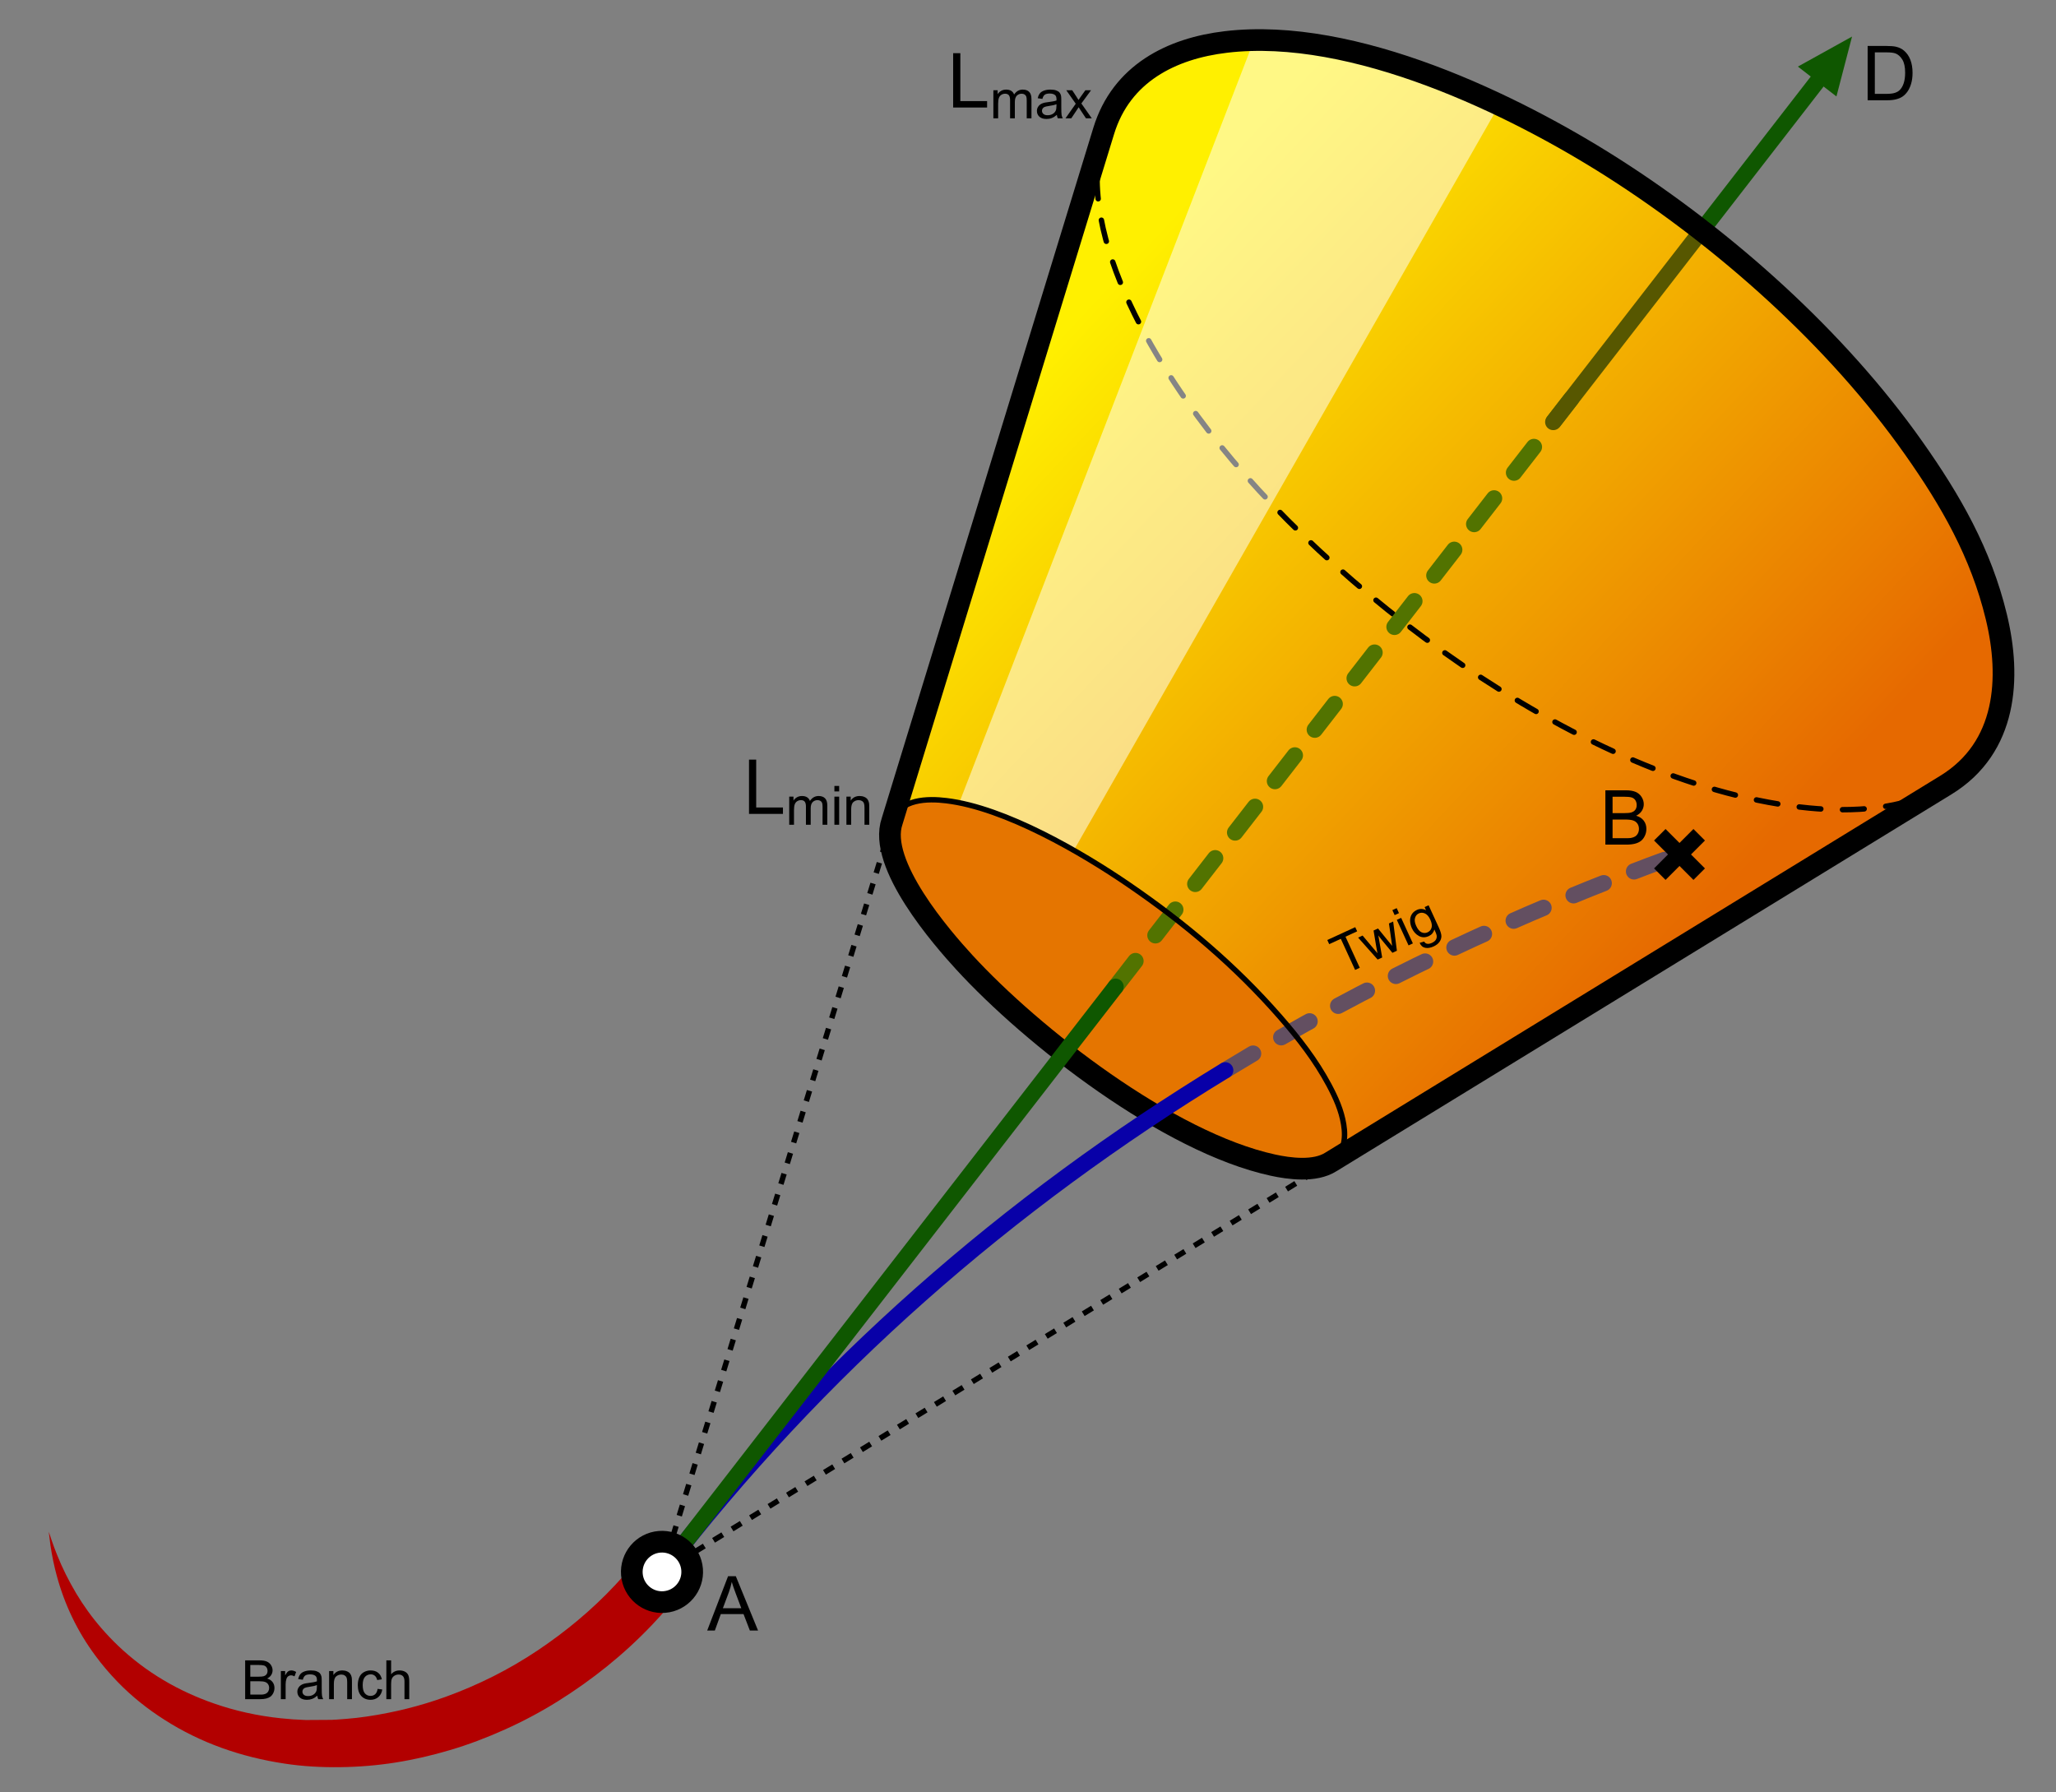 <svg xmlns="http://www.w3.org/2000/svg" xmlns:xlink="http://www.w3.org/1999/xlink" width="379.333" height="330.667" x="0" y="0" enable-background="new 0 0 379.333 330.667" version="1.1" viewBox="0 0 379.333 330.667" xml:space="preserve"><rect x="0" y="0" width="379.333" height="330.667" fill="#808080" stroke="none"/><g id="Layer_1"><path fill="#0F5700" fill-rule="evenodd" d="M315.484,42.304c-0.381,0.05-0.78-0.05-1.11-0.31 c-0.65-0.5-0.771-1.45-0.261-2.1l19.971-25.77l-2.37-1.84l9.99-5.54l-2.88,11.05l-2.37-1.83l-19.97,25.77 C316.223,42.063,315.863,42.253,315.484,42.304z" clip-rule="evenodd"/><path fill="#B20000" fill-rule="evenodd" d="M62.784,326.043c-3.47,0.05-6.96-0.149-10.23-0.649 c-8.15-1.221-15.57-3.851-22.21-8.091c-3.06-1.95-5.98-4.239-8.64-6.989c-1.51-1.561-2.89-3.181-4.13-4.87 c-3.26-4.41-5.63-9.311-7.08-14.641c-0.5-1.819-0.89-3.71-1.18-5.65c-0.13-0.829-0.19-1.699-0.32-2.539 c0.2,0.51,0.35,1.05,0.53,1.56c0.31,0.91,0.64,1.79,1,2.68c0.98,2.471,2.17,4.82,3.52,7.101c1.35,2.26,2.92,4.449,4.7,6.49 c0.95,1.09,1.96,2.159,3.03,3.18c5.2,4.96,11.2,8.41,17.74,10.68c3.88,1.35,8,2.271,12.3,2.72c1.5,0.161,3.04,0.271,4.6,0.32 l4.67-0.029h0.08c0.07,0,0.14-0.011,0.21-0.011c0.25-0.01,0.5-0.02,0.75-0.039c0.63-0.041,1.25-0.091,1.87-0.141 c1.23-0.101,2.47-0.24,3.67-0.42c5.08-0.74,9.9-1.96,14.51-3.62c6.04-2.181,11.76-5.05,17.1-8.63c5.06-3.4,9.89-7.37,14.27-12.06 c1.66-1.771,3.2-3.601,4.67-5.46c1.7-2.17,4.85-2.551,7.01-0.841c2.17,1.7,2.55,4.851,0.85,7.021c-1.81,2.289-3.73,4.539-5.8,6.71 c-5.26,5.529-11.09,10.14-17.23,13.99c-3.17,1.989-6.48,3.75-9.88,5.279c-3.28,1.471-6.65,2.771-10.15,3.801 c-3.26,0.97-6.6,1.75-10.07,2.3C69.724,325.704,66.253,326.003,62.784,326.043z" clip-rule="evenodd"/><linearGradient id="SVGID_1_" x1="195.358" x2="311.829" y1="62.062" y2="171.527" gradientUnits="userSpaceOnUse"><stop offset="0" stop-color="#FFF000"/><stop offset="1" stop-color="#E66900"/></linearGradient><path fill="url(#SVGID_1_)" fill-rule="evenodd" d="M164.593,151.534c-2.73,7.9,9.33,21.66,13.31,26 c12.541,13.68,37.63,33.23,56.94,37.43c2.971,0.65,7.74,1.31,10.71-0.59c37.82-23.17,75.641-46.351,113.46-69.53 c11.32-6.94,12.021-19.83,9.311-31.04c-2.84-11.76-8.41-21.45-15.24-31.13c-14.24-20.21-34.86-38.55-55.52-51.73 c-18.161-11.57-47.74-26.01-71.391-23.2c-10.04,1.19-19.29,5.81-22.54,16.42C190.624,66.613,177.604,109.074,164.593,151.534z" clip-rule="evenodd"/><path fill="#E57500" fill-rule="evenodd" d="M164.593,151.534c-2.73,7.9,9.33,21.66,13.31,26 c12.541,13.68,37.63,33.23,56.94,37.43c2.971,0.65,7.74,1.31,10.71-0.59c2.47-1.58,2.78-4.34,2.36-6.9 c-0.43-2.64-1.47-4.93-2.7-7.25c-2.479-4.63-5.61-8.659-9.04-12.59c-8.3-9.5-17.63-17.369-28.01-24.46 c-8.511-5.82-22.69-14.14-33.58-15.45C171.204,147.313,166.043,147.333,164.593,151.534z" clip-rule="evenodd"/><path fill="none" fill-rule="evenodd" stroke="#000" stroke-dasharray="4 4" stroke-linecap="round" stroke-linejoin="round" d="M203.454,24.773c-5.41,19.44,11.38,44.69,21.699,57.46c23.341,28.89,68.9,63.04,108.631,66.85c7.88,0.76,17.16,0.33,24.46-3.79" clip-rule="evenodd"/><line x1="205.824" x2="289.894" y1="182.053" y2="73.583" fill="none" fill-rule="evenodd" stroke="#527300" stroke-dasharray="6 6" stroke-linecap="round" stroke-linejoin="round" stroke-width="3" clip-rule="evenodd"/><line x1="286.574" x2="314.269" y1="77.863" y2="42.134" fill="none" fill-rule="evenodd" stroke="#575700" stroke-linecap="round" stroke-linejoin="round" stroke-width="3" clip-rule="evenodd"/><path fill="#FFF" fill-rule="evenodd" d="M231.374,7.394l-54.38,140.7 c7.38,1.79,14.39,4.8,21.04,8.94l78.59-137.69C261.963,12.333,247.003,7.514,231.374,7.394z" clip-rule="evenodd" opacity=".52"/><path fill="none" fill-rule="evenodd" stroke="#000" stroke-linecap="round" stroke-linejoin="round" stroke-width="4" d="M164.593,151.534c-2.73,7.9,9.33,21.66,13.31,26c12.541,13.68,37.63,33.23,56.94,37.43c2.971,0.65,7.74,1.31,10.71-0.59 c37.82-23.17,75.641-46.351,113.46-69.53c11.32-6.94,12.021-19.83,9.311-31.04c-2.84-11.76-8.41-21.45-15.24-31.13 c-14.24-20.21-34.86-38.55-55.52-51.73c-18.161-11.57-47.74-26.01-71.391-23.2c-10.04,1.19-19.29,5.81-22.54,16.42 C190.624,66.613,177.604,109.074,164.593,151.534z" clip-rule="evenodd"/><path fill="none" fill-rule="evenodd" stroke="#634F61" stroke-dasharray="6 6" stroke-linecap="round" stroke-width="3" d="M226.053,197.473c25.94-15.81,53.99-29.02,83.79-39.82" clip-rule="evenodd"/><polyline fill="none" fill-rule="evenodd" stroke="#000" stroke-dasharray="2 2" stroke-linejoin="bevel" points="164.593 151.534 122.144 290.023 245.553 214.374" clip-rule="evenodd"/><g><line x1="313.503" x2="306.234" y1="161.284" y2="154.014" fill="none" fill-rule="evenodd" stroke="#000" stroke-linejoin="bevel" stroke-width="3" clip-rule="evenodd"/><line x1="306.234" x2="313.503" y1="161.284" y2="154.014" fill="none" fill-rule="evenodd" stroke="#000" stroke-linejoin="bevel" stroke-width="3" clip-rule="evenodd"/></g><path fill="none" fill-rule="evenodd" stroke="#000" stroke-linecap="round" stroke-linejoin="round" d="M164.593,151.534c-2.73,7.9,9.33,21.66,13.31,26c12.541,13.68,37.63,33.23,56.94,37.43c2.971,0.65,7.74,1.31,10.71-0.59 c2.47-1.58,2.78-4.34,2.36-6.9c-0.43-2.64-1.47-4.93-2.7-7.25c-2.479-4.63-5.61-8.659-9.04-12.59 c-8.3-9.5-17.63-17.369-28.01-24.46c-8.511-5.82-22.69-14.14-33.58-15.45C171.204,147.313,166.043,147.333,164.593,151.534z" clip-rule="evenodd"/><path fill="none" fill-rule="evenodd" stroke="#0800A8" stroke-linecap="round" stroke-width="3" d="M122.173,289.944c28.73-37.44,63.79-68.05,103.88-92.471" clip-rule="evenodd"/><line x1="122.144" x2="205.824" y1="290.023" y2="182.053" fill="none" fill-rule="evenodd" stroke="#0F5700" stroke-linecap="round" stroke-linejoin="round" stroke-width="3" clip-rule="evenodd"/><path fill="#FFF" fill-rule="evenodd" stroke="#000" stroke-width="4" d="M116.583,290.484 c-0.25-3.07,2.03-5.771,5.1-6.021c3.06-0.25,5.76,2.03,6.01,5.101c0.25,3.06-2.03,5.76-5.1,6.01 C119.534,295.833,116.833,293.543,116.583,290.484z" clip-rule="evenodd"/><g><path d="M130.48,300.833l3.849-10.021h1.429l4.102,10.021h-1.511l-1.169-3.035h-4.19l-1.101,3.035H130.48z M133.372,296.718h3.397 l-1.046-2.775c-0.319-0.844-0.556-1.535-0.711-2.078c-0.127,0.643-0.308,1.281-0.54,1.914L133.372,296.718z"/></g><g><path d="M344.581,18.5V8.479h3.452c0.779,0,1.374,0.048,1.784,0.144c0.574,0.132,1.063,0.372,1.47,0.718 c0.529,0.447,0.924,1.018,1.186,1.712c0.263,0.695,0.394,1.489,0.394,2.382c0,0.761-0.089,1.436-0.267,2.023 s-0.406,1.074-0.684,1.459s-0.582,0.688-0.912,0.909c-0.331,0.221-0.729,0.389-1.197,0.502c-0.467,0.114-1.004,0.171-1.609,0.171 H344.581z M345.907,17.317h2.14c0.66,0,1.18-0.062,1.555-0.185c0.377-0.123,0.676-0.296,0.899-0.52 c0.314-0.314,0.56-0.737,0.735-1.268c0.175-0.531,0.263-1.175,0.263-1.931c0-1.048-0.172-1.854-0.517-2.417 c-0.344-0.563-0.762-0.94-1.254-1.131c-0.355-0.137-0.928-0.205-1.716-0.205h-2.105V17.317z"/></g><g><path d="M296.193,155.833v-10.021h3.76c0.766,0,1.379,0.102,1.842,0.304s0.824,0.515,1.087,0.937s0.394,0.862,0.394,1.323 c0,0.428-0.117,0.832-0.35,1.21s-0.583,0.684-1.053,0.916c0.606,0.178,1.072,0.481,1.398,0.909s0.488,0.934,0.488,1.518 c0,0.469-0.099,0.906-0.297,1.309s-0.443,0.714-0.734,0.933c-0.292,0.219-0.658,0.384-1.098,0.496s-0.979,0.167-1.617,0.167 H296.193z M297.519,150.022h2.166c0.588,0,1.01-0.039,1.266-0.116c0.337-0.1,0.591-0.267,0.762-0.499s0.256-0.524,0.256-0.875 c0-0.333-0.079-0.625-0.238-0.878c-0.16-0.253-0.388-0.426-0.684-0.52c-0.297-0.093-0.805-0.14-1.525-0.14h-2.002V150.022z M297.519,154.65h2.494c0.429,0,0.729-0.016,0.902-0.048c0.306-0.055,0.561-0.146,0.766-0.273s0.374-0.313,0.506-0.557 c0.133-0.244,0.199-0.525,0.199-0.844c0-0.374-0.096-0.698-0.287-0.974s-0.457-0.469-0.797-0.581s-0.828-0.167-1.467-0.167h-2.316 V154.65z"/></g><g><path d="M138.192,150.167v-10.021h1.326v8.839h4.936v1.183H138.192z"/><path d="M145.612,152.167v-5.186h0.786v0.728c0.163-0.254,0.379-0.458,0.649-0.613s0.578-0.232,0.923-0.232 c0.384,0,0.699,0.08,0.945,0.239s0.419,0.382,0.52,0.669c0.41-0.605,0.944-0.908,1.602-0.908c0.514,0,0.91,0.143,1.187,0.427 s0.415,0.724,0.415,1.316v3.56h-0.874V148.9c0-0.352-0.028-0.604-0.085-0.759s-0.16-0.279-0.31-0.374s-0.326-0.142-0.527-0.142 c-0.365,0-0.667,0.121-0.908,0.364s-0.361,0.631-0.361,1.165v3.013h-0.879v-3.369c0-0.391-0.072-0.684-0.215-0.879 s-0.377-0.293-0.703-0.293c-0.248,0-0.476,0.065-0.686,0.195s-0.362,0.321-0.457,0.571s-0.142,0.612-0.142,1.084v2.69H145.612z"/><path d="M153.947,146.019v-1.011h0.879v1.011H153.947z M153.947,152.167v-5.186h0.879v5.186H153.947z"/><path d="M156.164,152.167v-5.186h0.791v0.737c0.381-0.57,0.931-0.854,1.65-0.854c0.313,0,0.6,0.056,0.862,0.168 s0.458,0.26,0.588,0.442s0.221,0.399,0.273,0.649c0.033,0.163,0.049,0.448,0.049,0.854v3.188h-0.879v-3.154 c0-0.358-0.034-0.626-0.103-0.803s-0.189-0.319-0.364-0.425s-0.378-0.159-0.613-0.159c-0.375,0-0.697,0.119-0.969,0.356 s-0.408,0.688-0.408,1.353v2.832H156.164z"/></g><g><path d="M175.858,19.833V9.812h1.326v8.839h4.936v1.183H175.858z"/><path d="M183.278,21.833v-5.186h0.786v0.728c0.163-0.254,0.379-0.458,0.649-0.613s0.578-0.232,0.923-0.232 c0.384,0,0.699,0.08,0.945,0.239s0.419,0.382,0.52,0.669c0.41-0.605,0.944-0.908,1.602-0.908c0.514,0,0.91,0.143,1.187,0.427 s0.415,0.724,0.415,1.316v3.56h-0.874v-3.267c0-0.352-0.028-0.604-0.085-0.759s-0.16-0.279-0.31-0.374s-0.326-0.142-0.527-0.142 c-0.365,0-0.667,0.121-0.908,0.364s-0.361,0.631-0.361,1.165v3.013h-0.879v-3.369c0-0.391-0.072-0.684-0.215-0.879 s-0.377-0.293-0.703-0.293c-0.248,0-0.476,0.065-0.686,0.195s-0.362,0.321-0.457,0.571s-0.142,0.612-0.142,1.084v2.69H183.278z"/><path d="M194.992,21.193c-0.325,0.277-0.639,0.472-0.939,0.586s-0.624,0.171-0.969,0.171c-0.57,0-1.008-0.139-1.314-0.417 c-0.306-0.278-0.459-0.634-0.459-1.067c0-0.254,0.059-0.486,0.174-0.696s0.268-0.378,0.454-0.505s0.397-0.223,0.632-0.288 c0.173-0.045,0.434-0.089,0.781-0.132c0.71-0.084,1.232-0.186,1.568-0.303c0.003-0.121,0.004-0.197,0.004-0.229 c0-0.358-0.082-0.61-0.248-0.757c-0.225-0.199-0.559-0.298-1.002-0.298c-0.413,0-0.719,0.072-0.915,0.217 s-0.343,0.401-0.437,0.769l-0.859-0.117c0.078-0.368,0.206-0.665,0.385-0.891c0.18-0.226,0.438-0.4,0.777-0.522 c0.338-0.122,0.73-0.183,1.176-0.183c0.443,0,0.803,0.052,1.08,0.156c0.276,0.104,0.479,0.235,0.609,0.393 c0.131,0.158,0.222,0.357,0.273,0.598c0.029,0.15,0.045,0.42,0.045,0.811v1.172c0,0.817,0.018,1.334,0.056,1.55 s0.111,0.424,0.222,0.623h-0.918C195.077,21.651,195.018,21.438,194.992,21.193z M194.919,19.23 c-0.319,0.13-0.798,0.241-1.436,0.332c-0.361,0.052-0.617,0.111-0.768,0.176c-0.149,0.065-0.265,0.16-0.346,0.286 c-0.082,0.125-0.123,0.265-0.123,0.417c0,0.234,0.09,0.43,0.267,0.586s0.437,0.234,0.778,0.234c0.339,0,0.641-0.074,0.904-0.222 s0.457-0.351,0.58-0.608c0.095-0.199,0.143-0.492,0.143-0.879V19.23z"/><path d="M196.583,21.833l1.895-2.695l-1.752-2.49h1.098l0.797,1.216c0.149,0.231,0.27,0.425,0.361,0.581 c0.143-0.215,0.274-0.405,0.395-0.571l0.875-1.226h1.049l-1.791,2.441l1.928,2.744h-1.078l-1.064-1.611l-0.283-0.435l-1.363,2.046 H196.583z"/></g><g><path d="M45.232,313.5v-7.158h2.686c0.547,0,0.985,0.072,1.316,0.218s0.589,0.368,0.776,0.669s0.281,0.616,0.281,0.945 c0,0.306-0.083,0.594-0.249,0.863c-0.166,0.271-0.417,0.488-0.752,0.654c0.433,0.127,0.766,0.344,0.999,0.65 c0.233,0.306,0.349,0.667,0.349,1.084c0,0.335-0.071,0.646-0.212,0.935s-0.316,0.511-0.525,0.667s-0.47,0.273-0.784,0.354 s-0.699,0.119-1.155,0.119H45.232z M46.18,309.349h1.548c0.42,0,0.721-0.027,0.903-0.082c0.241-0.072,0.422-0.191,0.544-0.357 s0.183-0.374,0.183-0.625c0-0.237-0.057-0.446-0.171-0.627s-0.277-0.305-0.488-0.371s-0.575-0.1-1.089-0.1H46.18V309.349z M46.18,312.656h1.782c0.306,0,0.521-0.012,0.645-0.035c0.218-0.039,0.4-0.104,0.547-0.195c0.146-0.091,0.267-0.223,0.361-0.397 s0.142-0.375,0.142-0.603c0-0.268-0.068-0.5-0.205-0.696s-0.326-0.335-0.569-0.415s-0.592-0.119-1.047-0.119H46.18V312.656z"/><path d="M51.819,313.5v-5.186h0.791v0.787c0.202-0.368,0.388-0.611,0.559-0.729s0.359-0.176,0.564-0.176 c0.296,0,0.597,0.095,0.903,0.283l-0.303,0.816c-0.215-0.127-0.43-0.191-0.645-0.191c-0.192,0-0.365,0.059-0.518,0.174 s-0.262,0.275-0.327,0.48c-0.098,0.313-0.146,0.654-0.146,1.025v2.715H51.819z"/><path d="M58.543,312.861c-0.326,0.276-0.639,0.472-0.94,0.586c-0.301,0.113-0.624,0.17-0.969,0.17 c-0.57,0-1.007-0.139-1.313-0.417s-0.459-0.634-0.459-1.067c0-0.254,0.058-0.485,0.173-0.695s0.267-0.379,0.454-0.506 s0.398-0.223,0.632-0.287c0.172-0.046,0.433-0.09,0.781-0.133c0.709-0.084,1.232-0.186,1.567-0.303 c0.003-0.12,0.005-0.196,0.005-0.229c0-0.358-0.083-0.611-0.249-0.758c-0.225-0.198-0.558-0.297-1.001-0.297 c-0.414,0-0.719,0.072-0.916,0.217s-0.343,0.401-0.437,0.77l-0.859-0.117c0.078-0.368,0.207-0.666,0.386-0.892 s0.438-0.4,0.776-0.522s0.731-0.184,1.177-0.184c0.443,0,0.802,0.053,1.079,0.156c0.277,0.104,0.48,0.236,0.61,0.394 s0.221,0.357,0.273,0.599c0.029,0.149,0.044,0.42,0.044,0.811v1.172c0,0.816,0.019,1.334,0.056,1.55s0.111,0.424,0.222,0.622 h-0.918C58.627,313.318,58.569,313.105,58.543,312.861z M58.47,310.898c-0.319,0.13-0.797,0.24-1.436,0.332 c-0.361,0.052-0.617,0.11-0.767,0.176c-0.15,0.064-0.265,0.16-0.347,0.285s-0.122,0.265-0.122,0.418 c0,0.234,0.089,0.43,0.266,0.586s0.437,0.234,0.779,0.234c0.338,0,0.64-0.074,0.903-0.223s0.458-0.351,0.581-0.607 c0.094-0.199,0.142-0.492,0.142-0.879V310.898z"/><path d="M60.721,313.5v-5.186h0.791v0.738c0.381-0.57,0.931-0.855,1.65-0.855c0.313,0,0.6,0.057,0.862,0.169 s0.458,0.26,0.588,0.442c0.13,0.182,0.221,0.398,0.273,0.648c0.033,0.163,0.049,0.448,0.049,0.855v3.188h-0.879v-3.154 c0-0.357-0.034-0.625-0.103-0.803s-0.189-0.318-0.364-0.425s-0.378-0.159-0.613-0.159c-0.375,0-0.697,0.119-0.969,0.357 c-0.272,0.237-0.408,0.688-0.408,1.352v2.832H60.721z"/><path d="M69.666,311.601l0.864,0.111c-0.094,0.596-0.336,1.063-0.725,1.399s-0.867,0.505-1.433,0.505 c-0.709,0-1.28-0.231-1.711-0.695s-0.647-1.129-0.647-1.994c0-0.561,0.093-1.051,0.278-1.471s0.468-0.734,0.847-0.944 s0.792-0.315,1.238-0.315c0.563,0,1.024,0.143,1.382,0.428s0.587,0.689,0.688,1.213l-0.854,0.133 c-0.082-0.349-0.226-0.611-0.432-0.787s-0.457-0.264-0.75-0.264c-0.443,0-0.802,0.159-1.079,0.477s-0.415,0.819-0.415,1.506 c0,0.697,0.133,1.203,0.4,1.52c0.267,0.315,0.615,0.473,1.045,0.473c0.345,0,0.633-0.105,0.864-0.316 C69.458,312.366,69.604,312.041,69.666,311.601z"/><path d="M71.282,313.5v-7.158h0.879v2.568c0.41-0.475,0.928-0.713,1.553-0.713c0.384,0,0.718,0.076,1.001,0.228 s0.486,0.36,0.608,0.628c0.122,0.267,0.183,0.654,0.183,1.162v3.285h-0.879v-3.285c0-0.439-0.095-0.76-0.286-0.96 s-0.46-0.3-0.808-0.3c-0.26,0-0.505,0.066-0.735,0.202s-0.393,0.318-0.491,0.55c-0.098,0.23-0.146,0.55-0.146,0.957v2.836H71.282z"/></g><g><path d="M250.017,178.953l-2.634-5.737l-2.144,0.983l-0.352-0.768l5.156-2.367l0.353,0.768l-2.152,0.988l2.634,5.738 L250.017,178.953z"/><path d="M254.179,177.042l-3.604-4.051l0.825-0.379l1.998,2.377l0.744,0.883c-0.011-0.056-0.078-0.417-0.202-1.084l-0.517-3.104 l0.821-0.377l1.96,2.41l0.648,0.793l-0.146-1.034l-0.443-3.096l0.777-0.356l0.689,5.39l-0.83,0.381l-2.045-2.479l-0.551-0.72 l0.71,4.063L254.179,177.042z"/><path d="M257.314,168.84l-0.422-0.919l0.799-0.366l0.422,0.919L257.314,168.84z M259.878,174.427l-2.164-4.713l0.799-0.366 l2.163,4.713L259.878,174.427z"/><path d="M261.925,173.96l0.83-0.241c0.142,0.226,0.313,0.358,0.511,0.399c0.266,0.057,0.57,0.007,0.913-0.15 c0.37-0.17,0.622-0.375,0.755-0.615c0.134-0.24,0.175-0.51,0.124-0.809c-0.034-0.182-0.172-0.532-0.413-1.051 c-0.161,0.571-0.501,0.977-1.022,1.215c-0.647,0.297-1.256,0.293-1.826-0.011c-0.568-0.304-1.004-0.784-1.304-1.438 c-0.206-0.449-0.315-0.901-0.327-1.356s0.09-0.857,0.303-1.206c0.215-0.35,0.53-0.619,0.947-0.811 c0.557-0.255,1.118-0.241,1.686,0.043l-0.261-0.567l0.736-0.339l1.87,4.074c0.336,0.733,0.501,1.288,0.492,1.663 c-0.01,0.374-0.135,0.725-0.377,1.051c-0.243,0.326-0.601,0.598-1.074,0.815c-0.563,0.258-1.074,0.34-1.537,0.245 C262.489,174.779,262.147,174.475,261.925,173.96z M261.287,170.826c0.284,0.618,0.614,1.014,0.99,1.185 c0.375,0.171,0.748,0.172,1.118,0.003c0.367-0.169,0.61-0.451,0.729-0.848c0.119-0.396,0.04-0.896-0.237-1.5 c-0.265-0.577-0.592-0.953-0.982-1.129s-0.766-0.181-1.127-0.015c-0.355,0.163-0.591,0.445-0.707,0.849 C260.955,169.773,261.027,170.257,261.287,170.826z"/></g></g></svg>